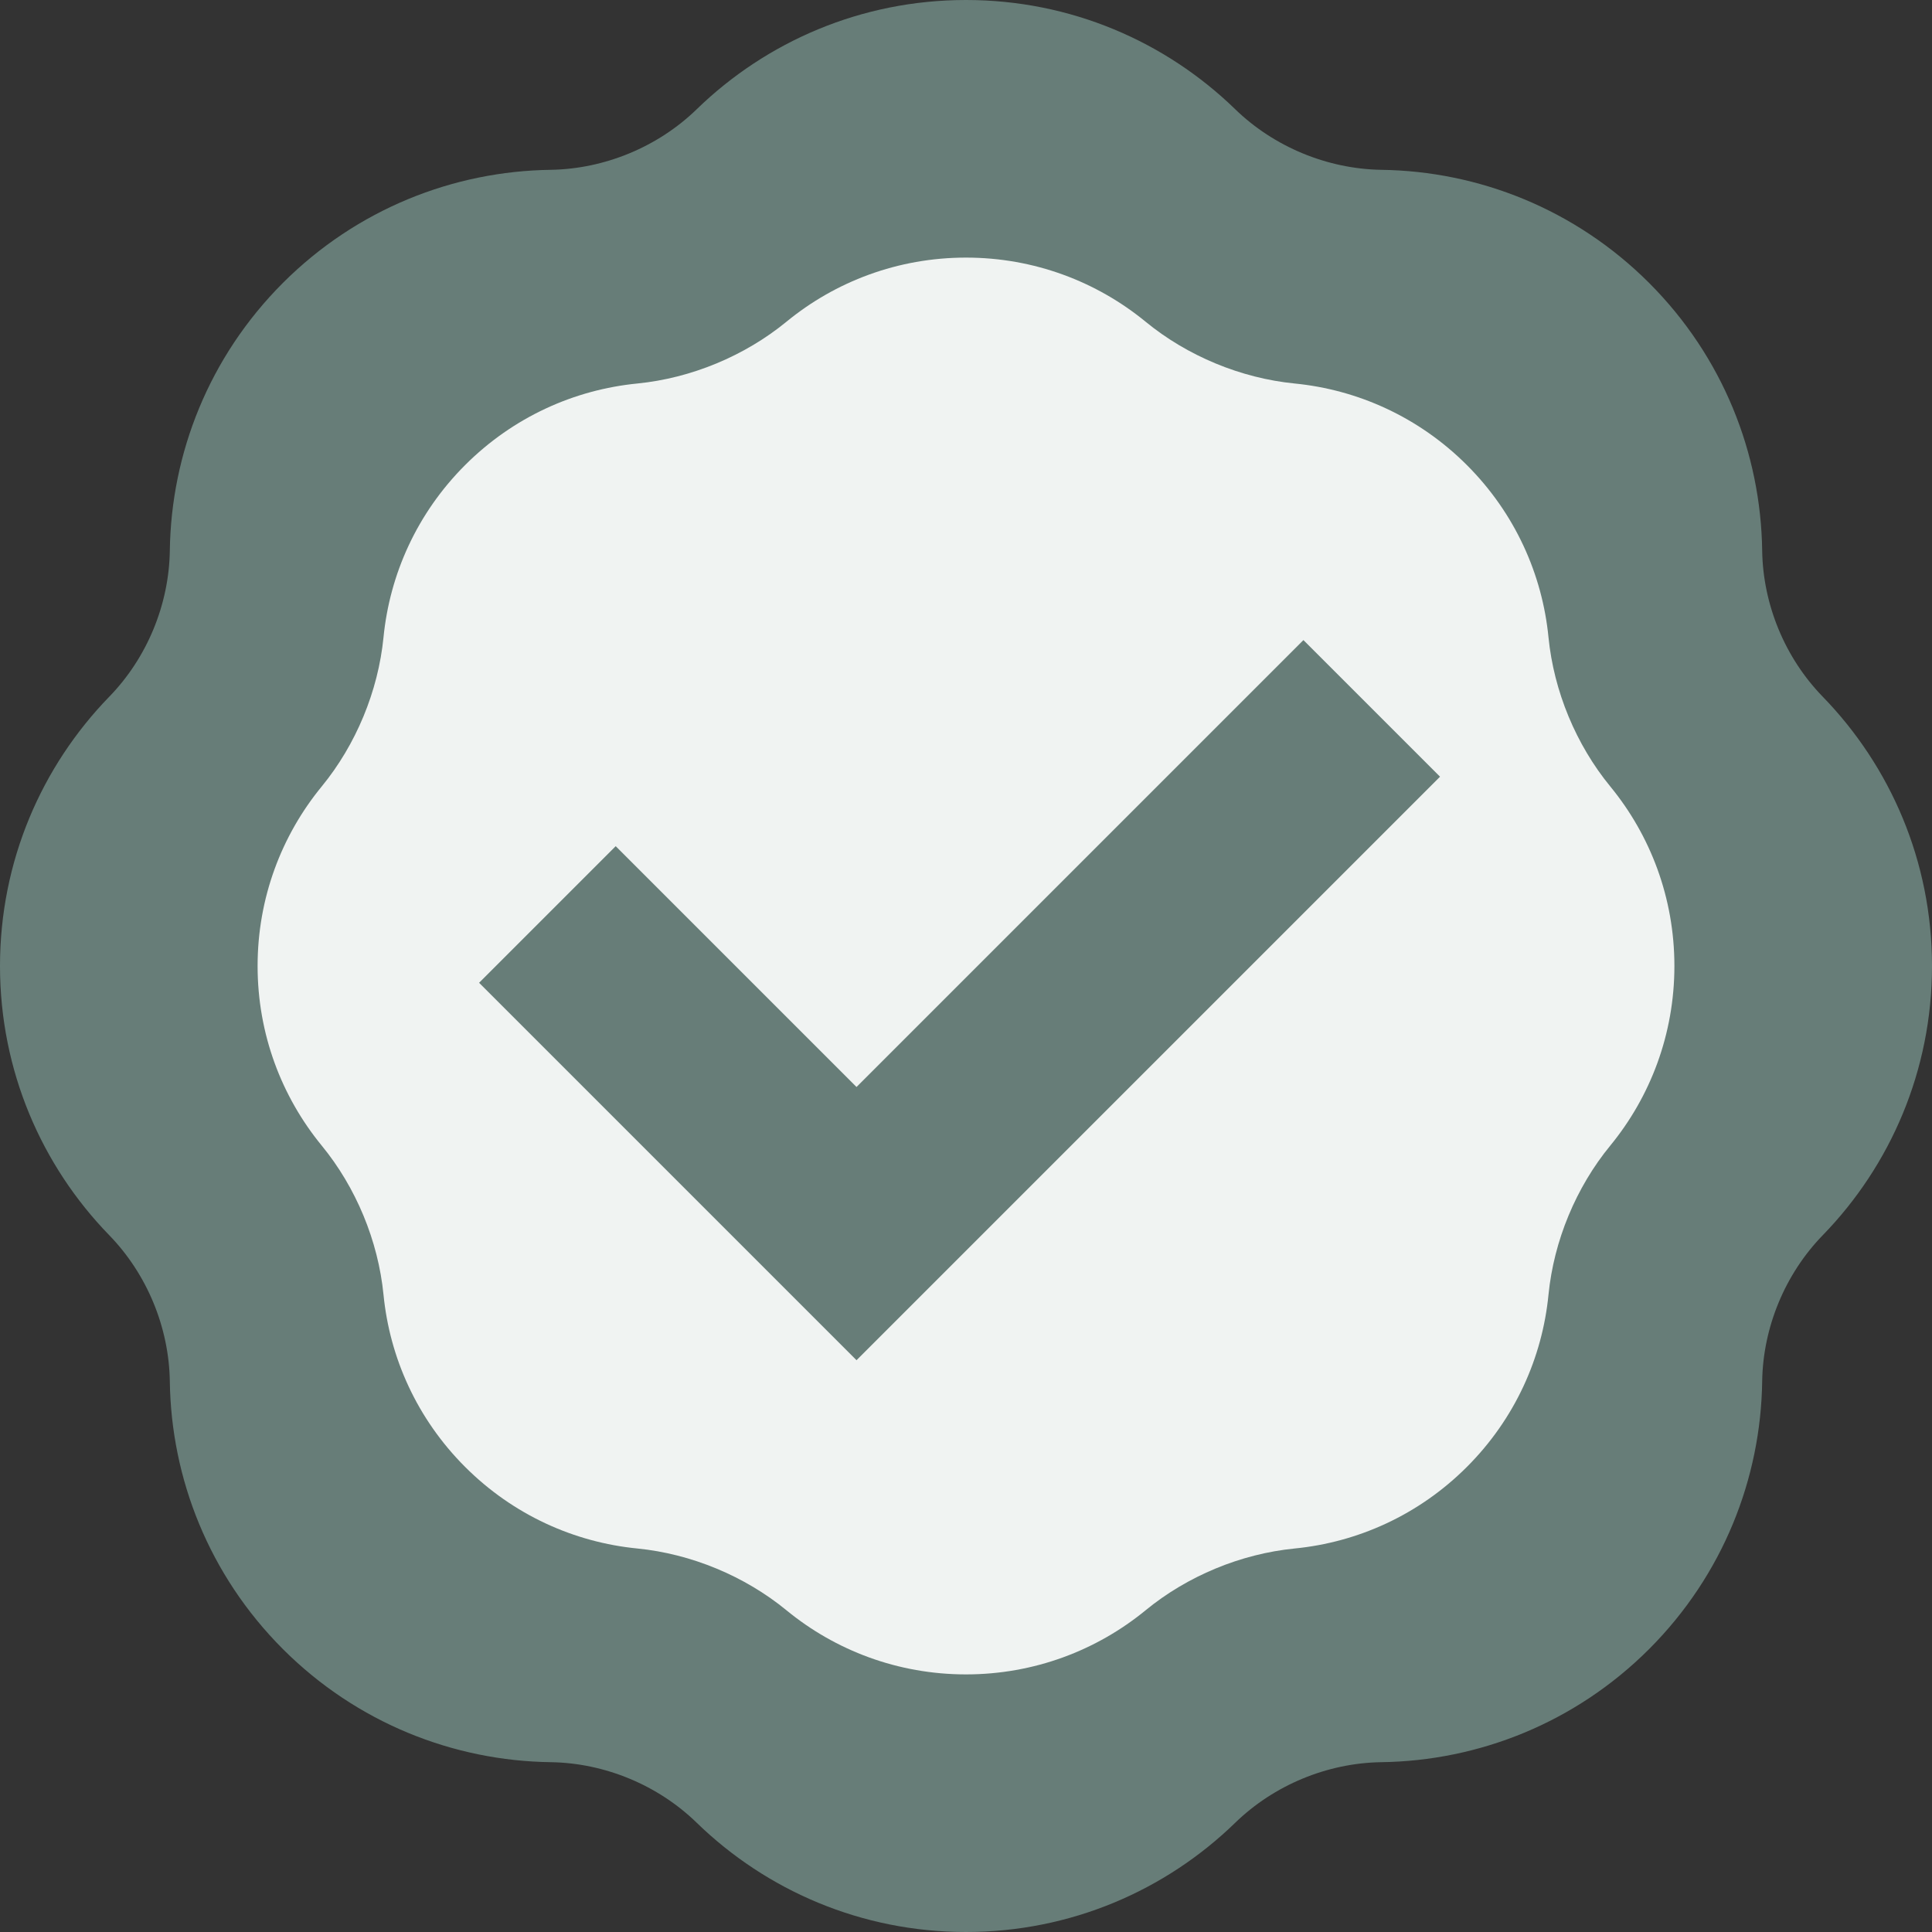 <svg width="30" height="30" viewBox="0 0 30 30" fill="none" xmlns="http://www.w3.org/2000/svg">
<rect x="0" y="0" width="30" height="30" fill="#333333" stroke="none"/>
<path d="M21.451 2.637C20.611 2.624 19.783 2.281 19.18 1.696C18.1 0.646 16.625 0 15 0C13.374 0 11.9 0.646 10.819 1.696C10.217 2.281 9.389 2.624 8.549 2.637C7.043 2.658 5.543 3.244 4.393 4.393C3.244 5.543 2.658 7.042 2.637 8.549C2.625 9.389 2.282 10.217 1.696 10.819C0.646 11.9 0 13.374 0 15C0 16.625 0.646 18.1 1.696 19.18C2.282 19.783 2.625 20.611 2.637 21.451C2.658 22.957 3.244 24.457 4.393 25.607C5.543 26.756 7.043 27.342 8.549 27.363C9.389 27.375 10.217 27.718 10.819 28.304C11.9 29.354 13.374 30 15 30C16.625 30 18.1 29.354 19.18 28.304C19.783 27.718 20.611 27.375 21.451 27.363C22.957 27.342 24.457 26.756 25.607 25.607C26.756 24.457 27.342 22.957 27.363 21.451C27.375 20.611 27.718 19.783 28.304 19.18C29.354 18.1 30 16.625 30 15C30 13.374 29.354 11.9 28.304 10.819C27.718 10.217 27.375 9.389 27.363 8.549C27.342 7.042 26.756 5.543 25.607 4.393C24.457 3.244 22.957 2.658 21.451 2.637Z" fill="#677D78"/>
<path d="M20.103 5.955C19.267 5.872 18.437 5.528 17.788 4.995C17.029 4.373 16.058 4 15 4C13.942 4 12.971 4.373 12.213 4.995C11.563 5.528 10.733 5.872 9.897 5.955C8.92 6.051 7.97 6.474 7.222 7.222C6.474 7.97 6.051 8.92 5.955 9.897C5.872 10.733 5.528 11.563 4.995 12.213C4.373 12.971 4 13.942 4 15C4 16.058 4.373 17.029 4.995 17.788C5.528 18.437 5.872 19.267 5.955 20.103C6.051 21.08 6.474 22.03 7.222 22.778C7.97 23.526 8.92 23.949 9.897 24.045C10.733 24.128 11.563 24.472 12.213 25.005C12.971 25.627 13.942 26 15 26C16.058 26 17.029 25.627 17.788 25.005C18.437 24.472 19.267 24.128 20.103 24.045C21.08 23.949 22.03 23.526 22.778 22.778C23.526 22.03 23.949 21.08 24.045 20.103C24.128 19.267 24.472 18.437 25.005 17.788C25.627 17.029 26 16.058 26 15C26 13.942 25.627 12.971 25.005 12.213C24.472 11.563 24.128 10.733 24.045 9.897C23.949 8.92 23.526 7.97 22.778 7.222C22.03 6.474 21.08 6.051 20.103 5.955Z" fill="#F0F3F2"/>
<path d="M8.5 14.2L13.3 19L21.3 11" stroke="#677D78" stroke-width="3"/>
</svg>
